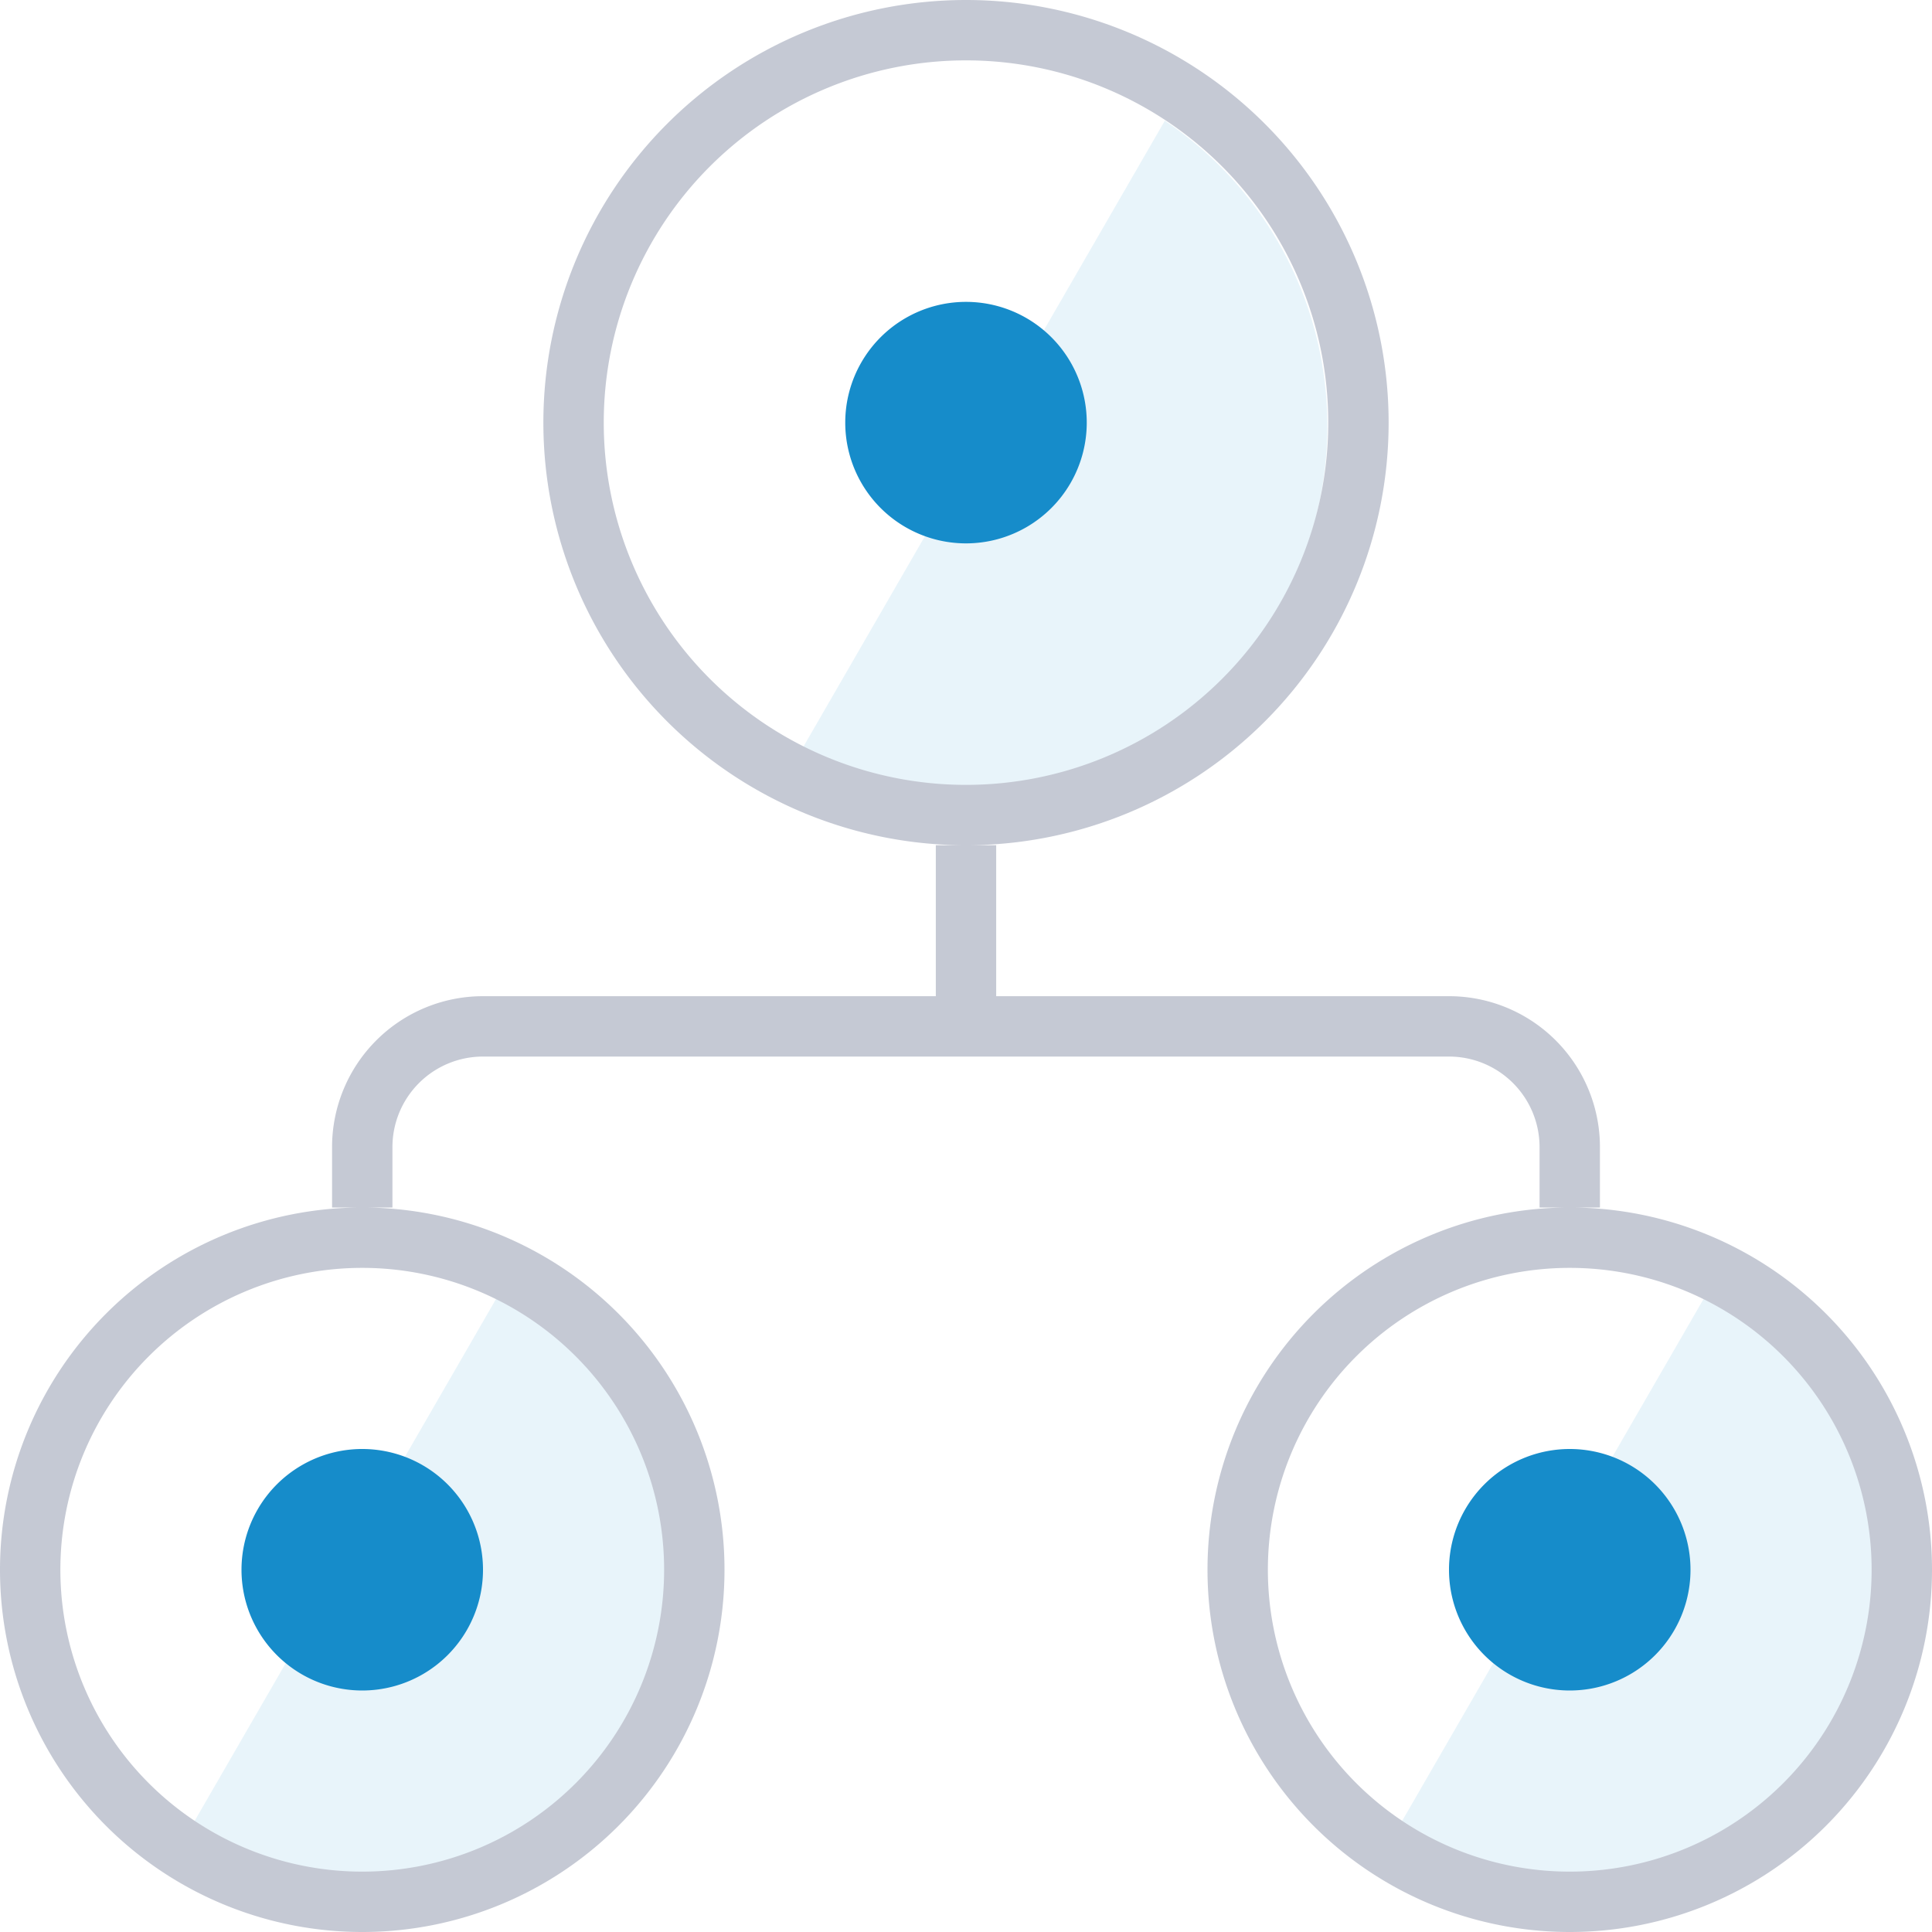 <svg width="32" height="32" fill="none" xmlns="http://www.w3.org/2000/svg"><path d="M0 0h32v32H0V0z" fill="#fff"/><path opacity=".1" fill-rule="evenodd" clip-rule="evenodd" d="M21.985 7.056A6.087 6.087 0 0019.293 2l-6.08 10.53a6.093 6.093 0 008.772-5.474zM8.241 21.47a5.108 5.108 0 11-5.079 8.797l5.08-8.796zm20 0a5.108 5.108 0 11-5.079 8.797l5.08-8.796z" fill="#168CCA"/><path fill-rule="evenodd" clip-rule="evenodd" d="M23 7a7 7 0 10-7 7h-.5v2.5H8A2.5 2.5 0 005.5 19v1H6a6 6 0 100 12 6 6 0 000-12h.5v-1A1.5 1.5 0 018 17.5h16a1.5 1.5 0 011.5 1.5v1h.5a6 6 0 100 12 6 6 0 000-12h.5v-1a2.5 2.5 0 00-2.5-2.5h-7.5V14H16a7 7 0 007-7zm-7-6a6 6 0 100 12 6 6 0 000-12zM6 21a5 5 0 100 10 5 5 0 000-10zm15 5a5 5 0 1110 0 5 5 0 01-10 0z" fill="#C5C9D4"/><path fill-rule="evenodd" clip-rule="evenodd" d="M16 5a2 2 0 110 4 2 2 0 010-4zm10 19a2 2 0 110 4 2 2 0 010-4zM8 26a2 2 0 10-4 0 2 2 0 004 0z" fill="#168CCA"/></svg>